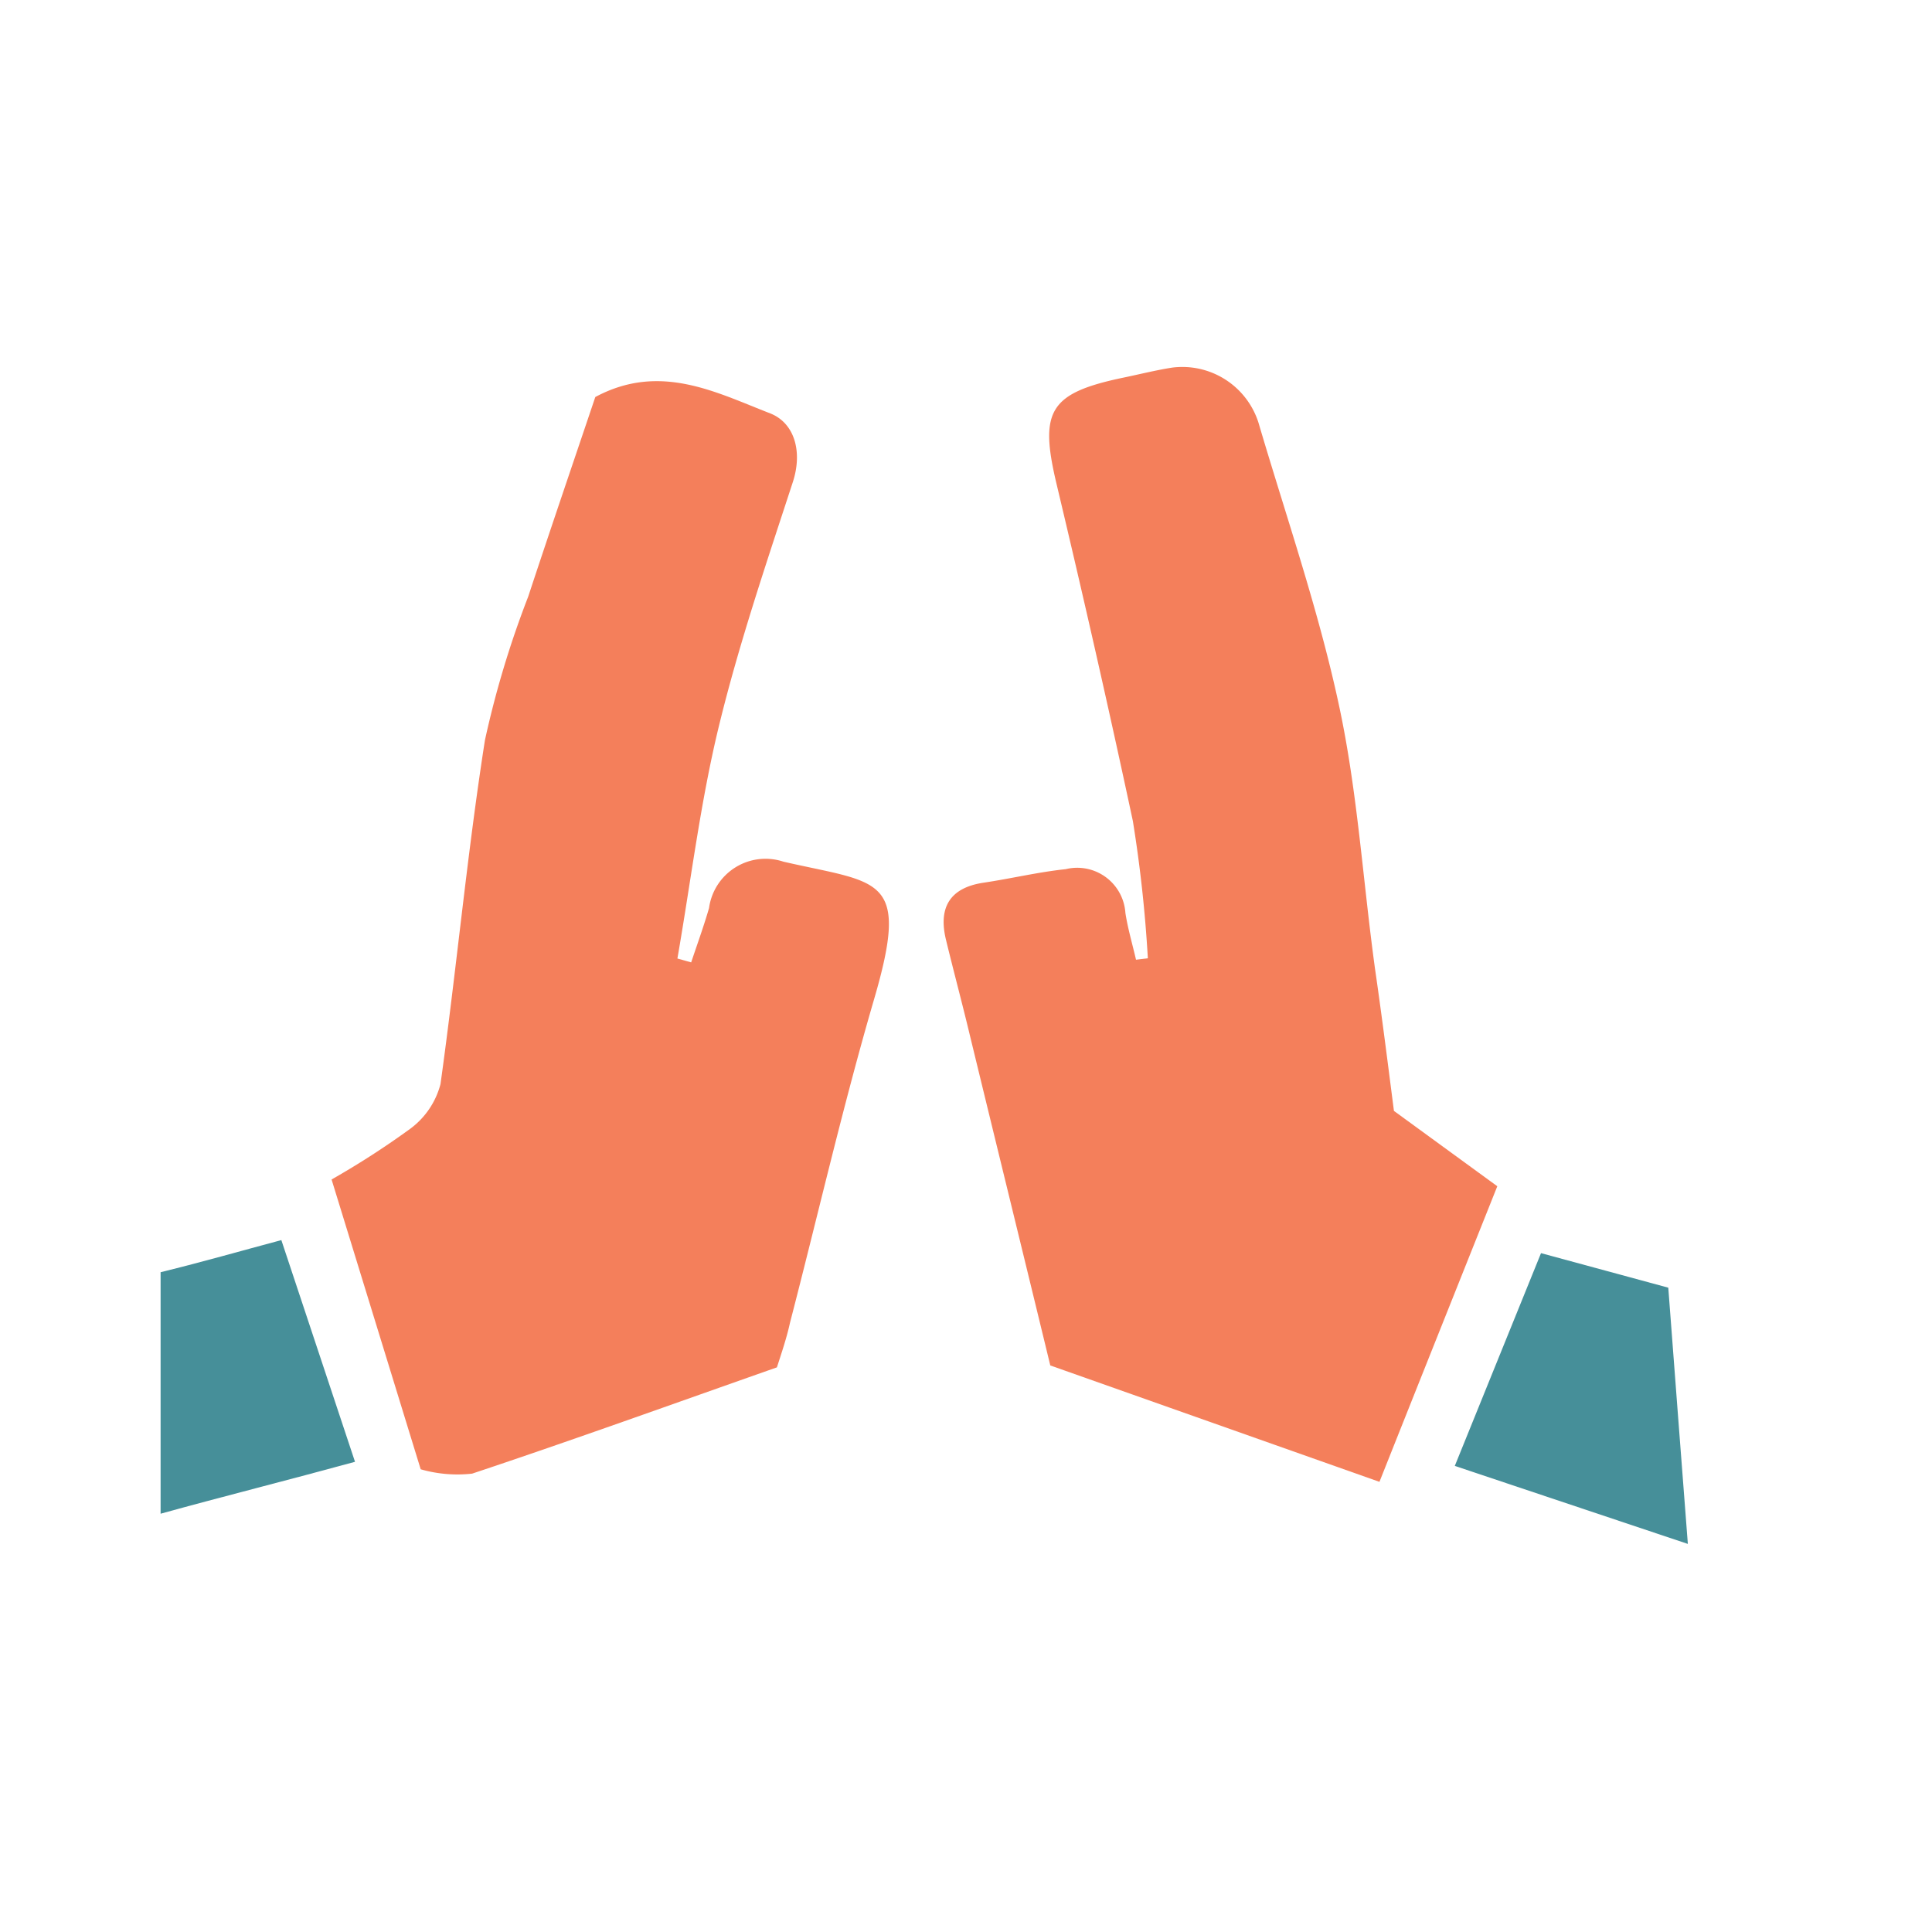 <svg xmlns="http://www.w3.org/2000/svg" viewBox="0 0 80 80"><defs><style>.cls-1{fill:#f47f5b;}.cls-1,.cls-2{fill-rule:evenodd;}.cls-2{fill:#468f99;}</style></defs><title>icon_sektion_03</title><g id="Ebene_8" data-name="Ebene 8"><path class="cls-1" d="M32.17,56.62c-4.24,1.49-8.42,3-12.62,4.4a5.51,5.51,0,0,1-2.13-.18l-3.69-12A34.59,34.59,0,0,0,17,46.73a3.35,3.35,0,0,0,1.24-1.84c.66-4.74,1.1-9.51,1.84-14.24a40,40,0,0,1,1.79-5.94c.92-2.79,1.87-5.57,2.78-8.27,2.68-1.44,5-.19,7.25.68,1,.4,1.34,1.58.93,2.84-1.09,3.34-2.23,6.69-3.06,10.1-.77,3.16-1.16,6.42-1.72,9.63l.57.16c.25-.75.52-1.49.74-2.25a2.36,2.36,0,0,1,3.08-1.92c4,.92,5.26.55,3.75,5.71-1.29,4.42-2.32,8.92-3.48,13.39C32.58,55.38,32.37,56,32.17,56.62Z"/><path class="cls-1" d="M57.72,46,62,49.12c-1.64,4.11-3.23,8.09-4.88,12.24L43.49,56.54c-1.11-4.58-2.22-9.1-3.32-13.63-.32-1.34-.68-2.68-1-4s.15-2.15,1.56-2.36c1.14-.17,2.26-.44,3.4-.56A2,2,0,0,1,46.6,37.8c.1.65.29,1.29.44,1.94l.49-.06A55.57,55.57,0,0,0,46.91,34c-1-4.68-2.06-9.34-3.17-14-.71-3-.28-3.73,2.81-4.37.67-.14,1.35-.31,2-.41a3.31,3.31,0,0,1,3.56,2.28c1.14,3.87,2.47,7.7,3.32,11.64.78,3.59,1,7.3,1.51,11C57.23,42.14,57.48,44.14,57.72,46Z"/><path class="cls-2" d="M11.65,51.35c-1.69.45-3.17.88-5,1.33v10C9.1,62,12,61.27,14.7,60.53Z"/><path class="cls-2" d="M60.24,60.7l9.65,3.23c-.3-3.86-.55-7.21-.81-10.61l-5.27-1.43Z"/></g></svg>